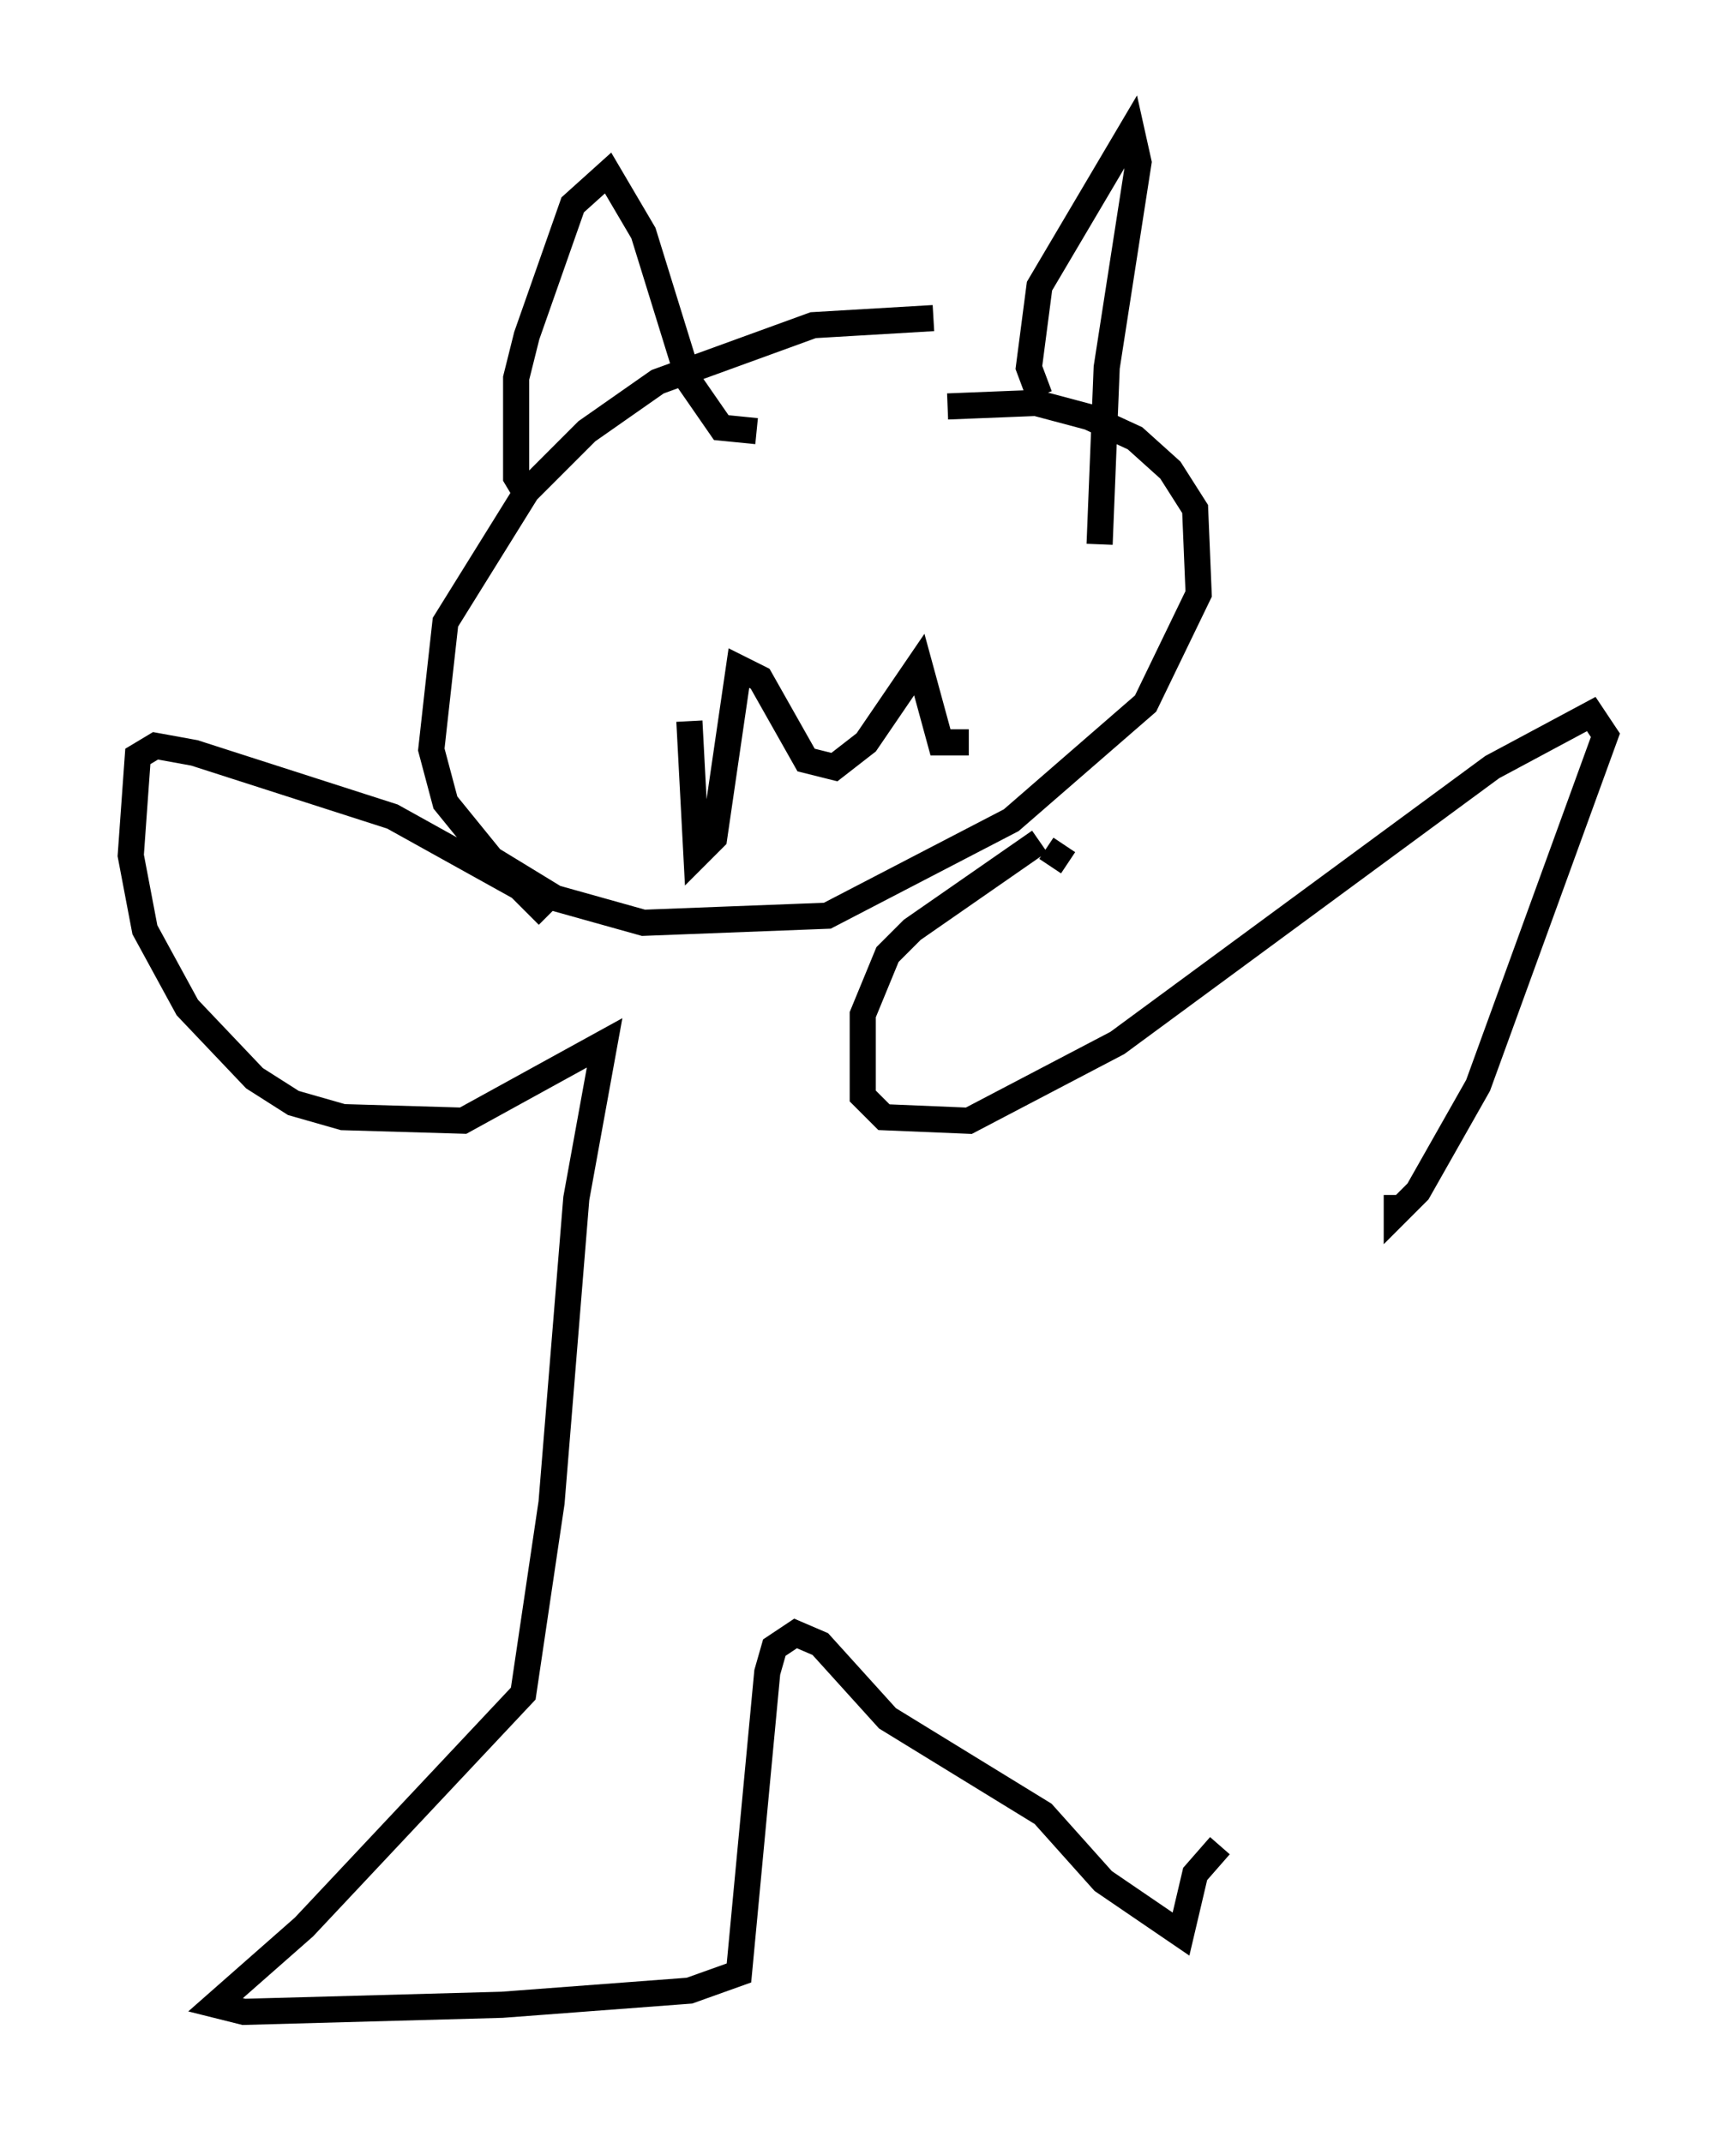 <?xml version="1.0" encoding="utf-8" ?>
<svg baseProfile="full" height="81.988" version="1.1" width="66.427" xmlns="http://www.w3.org/2000/svg" xmlns:ev="http://www.w3.org/2001/xml-events" xmlns:xlink="http://www.w3.org/1999/xlink"><defs /><rect fill="white" height="81.988" width="66.427" x="0" y="0" /><path d="M38.559, 12.848 m-2.842, -0.677 l-4.601, 0.271 -5.954, 2.165 l-2.706, 1.894 -2.3, 2.3 l-3.112, 5.007 -0.541, 4.871 l0.541, 2.03 1.759, 2.165 l2.436, 1.488 3.383, 0.947 l7.036, -0.271 7.036, -3.654 l5.142, -4.465 2.03, -4.195 l-0.135, -3.248 -0.947, -1.488 l-1.353, -1.218 -1.759, -0.812 l-2.03, -0.541 -3.383, 0.135 m-16.103, 3.383 l-0.406, -0.677 0.0, -3.789 l0.406, -1.624 1.759, -5.007 l1.353, -1.218 1.353, 2.3 l1.759, 5.683 1.218, 1.759 l1.353, 0.135 m10.825, -1.353 l-0.406, -1.083 0.406, -3.112 l3.518, -5.954 0.271, 1.218 l-1.218, 7.848 -0.271, 6.766 m-15.697, 6.766 l0.271, 5.142 0.677, -0.677 l0.947, -6.495 0.812, 0.406 l1.759, 3.112 1.083, 0.271 l1.218, -0.947 2.03, -2.977 l0.812, 2.977 1.083, 0.0 m3.654, 3.924 l-0.541, 0.812 m-0.406, -0.947 l-4.871, 3.383 -0.947, 0.947 l-0.947, 2.3 0.0, 3.112 l0.812, 0.812 3.248, 0.135 l5.683, -2.977 14.344, -10.555 l3.789, -2.03 0.541, 0.812 l-4.871, 13.396 -2.3, 4.059 l-0.812, 0.812 0.0, -0.677 m-32.476, -10.69 l-1.083, -1.083 -4.871, -2.706 l-7.578, -2.436 -1.488, -0.271 l-0.677, 0.406 -0.271, 3.789 l0.541, 2.842 1.624, 2.977 l2.571, 2.706 1.488, 0.947 l1.894, 0.541 4.601, 0.135 l5.413, -2.977 -1.083, 5.954 l-0.947, 11.637 -1.083, 7.307 l-8.39, 8.931 -3.383, 2.977 l1.083, 0.271 9.878, -0.271 l7.172, -0.541 1.894, -0.677 l1.083, -11.502 0.271, -0.947 l0.812, -0.541 0.947, 0.406 l2.571, 2.842 5.954, 3.654 l2.3, 2.571 2.977, 2.03 l0.541, -2.3 0.947, -1.083 " fill="none" stroke="black" stroke-width="1" /></svg>